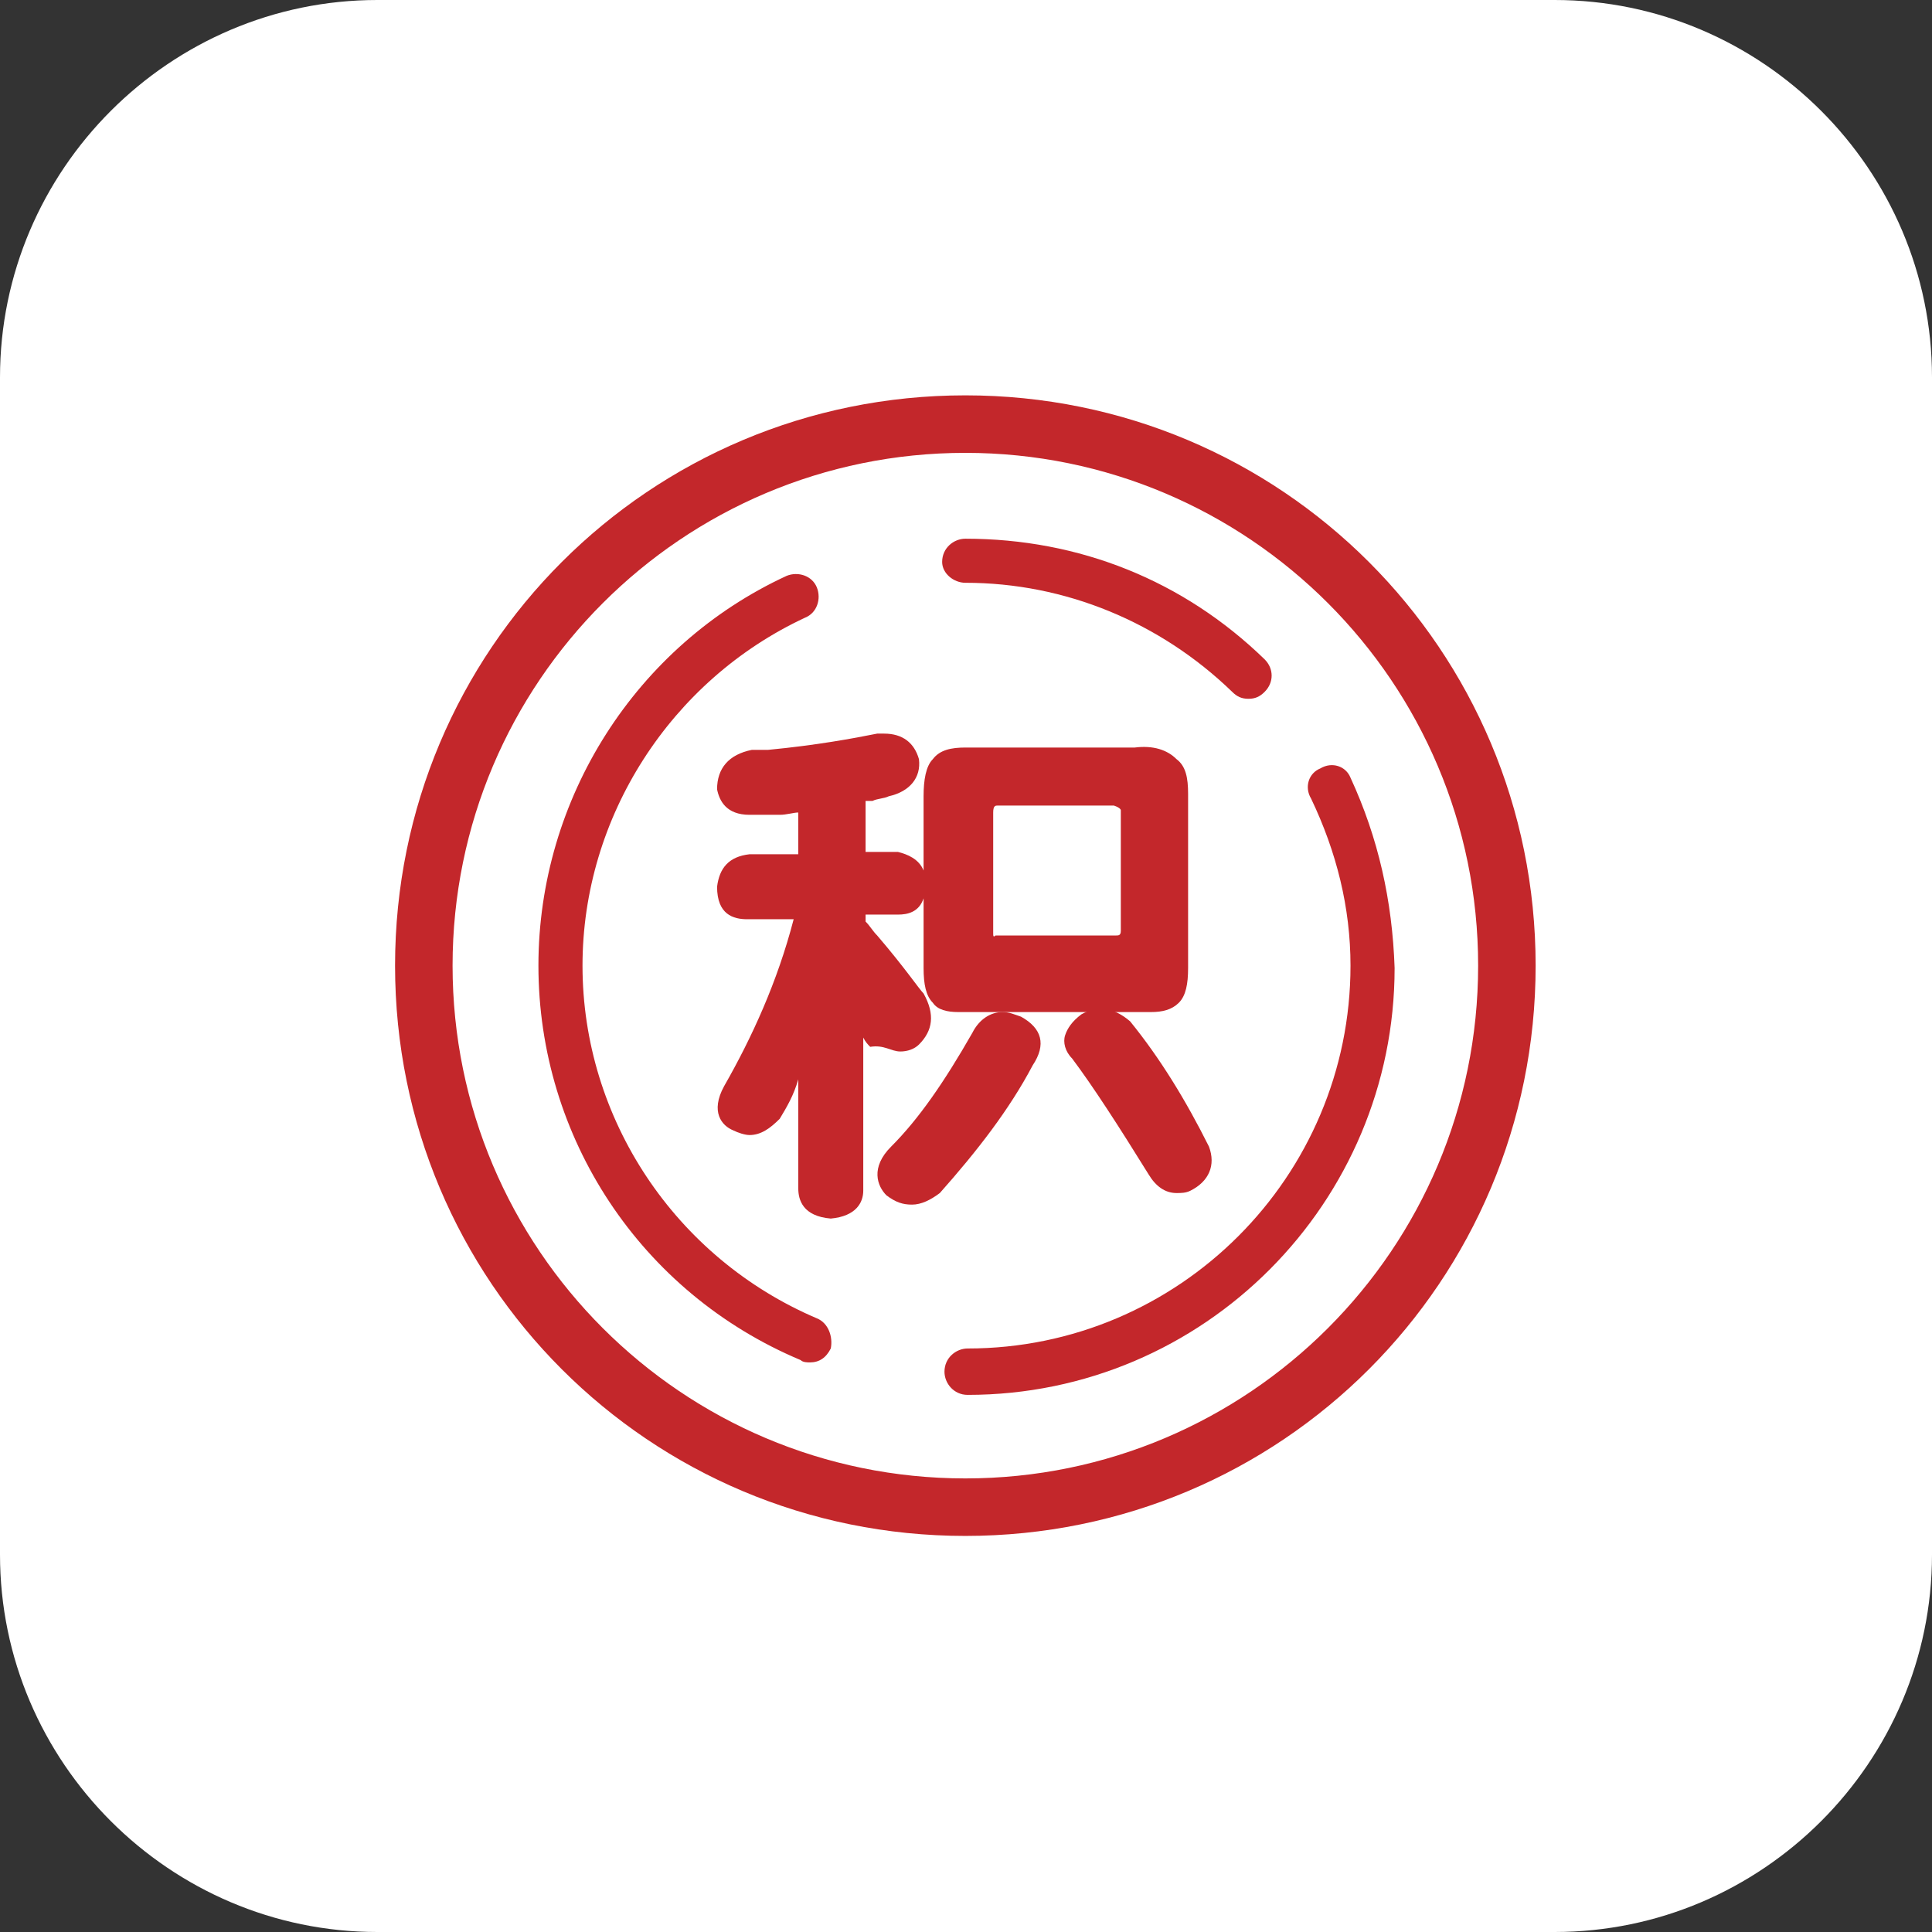 <svg t="1678863447461" class="icon" viewBox="0 0 1024 1024" version="1.1" xmlns="http://www.w3.org/2000/svg" p-id="3733" width="48" height="48"><rect x="0" y="0" width="1024" height="1024" fill="#333333" stroke="none"/><path d="M1024 824c0 110-90 200-200 200H200C90 1024 0 934 0 824V200C0 90 90 0 200 0h624c110 0 200 90 200 200v624z" fill="#ffffff" p-id="3734" data-spm-anchor-id="a313x.7781069.0.i32" class="selected"></path><path d="M511.666 209.543c-167.416 0-302.275 134.859-302.275 302.263 0 167.412 134.859 302.268 302.275 302.268 167.397 0 302.253-134.855 302.253-302.268 0-167.403-134.856-302.263-302.253-302.263z m0 574.051c-150.05 0-271.793-121.757-271.793-271.787 0-150.035 121.744-271.782 271.793-271.782 150.035 0 271.779 121.747 271.779 271.782-0.001 150.03-121.745 271.787-271.779 271.787z m0 0" fill="#C3272B" p-id="3735" data-spm-anchor-id="a313x.7781069.0.i28" class=""></path><path d="M715.794 412.197c-2.438-6.154-9.825-8.613-15.976-4.922-6.149 2.459-8.612 9.844-4.918 15.988 13.519 28.29 20.894 57.797 20.894 88.544 0 111.906-90.994 202.919-202.909 202.919-6.144 0-12.294 4.925-12.294 12.306 0 6.15 4.918 12.287 12.294 12.287 125.434 0 226.29-102.068 226.29-226.281-1.231-35.669-8.612-68.866-23.381-100.841z m0 0M511.666 308.887c52.872 0 103.291 20.906 141.416 57.8 2.463 2.462 4.925 3.69 8.619 3.69 3.688 0 6.144-1.228 8.594-3.69 4.938-4.916 4.938-12.297 0-17.209-43.031-41.819-98.368-63.95-158.628-63.95-6.156 0-12.309 4.916-12.309 12.297-0.002 6.144 6.151 11.062 12.308 11.062z m0 0M432.95 698.743c-75.019-31.975-124.209-105.769-124.209-186.937 0-78.707 46.731-151.266 118.056-184.469 6.153-2.459 8.609-9.844 6.153-15.984-2.459-6.153-9.844-8.609-15.984-6.153-79.944 36.894-131.591 118.063-131.591 206.606 0 91.012 54.109 173.412 138.966 209.063 1.231 1.244 3.69 1.244 4.922 1.244 4.919 0 8.603-2.463 11.065-7.388 1.229-6.151-1.231-13.519-7.378-15.982z m0 0" fill="#C3272B" p-id="3736" data-spm-anchor-id="a313x.7781069.0.i29" class=""></path><path d="M477.219 557.313c3.69 0 7.381-1.238 9.847-3.687 7.372-7.383 8.6-15.994 2.453-27.063-2.453-2.45-9.837-13.525-24.597-30.74-2.456-2.454-3.69-4.916-6.144-7.381v-3.691h17.213c4.918 0 11.075-1.225 13.528-8.603v36.89c0 8.613 1.234 14.757 4.919 18.457 2.465 3.681 7.381 4.919 13.535 4.919H610.05c6.145 0 11.056-1.238 14.75-4.919 3.688-3.7 4.919-9.844 4.919-18.457v-92.234c0-8.605-1.231-14.759-6.145-18.446-4.924-4.919-12.312-7.381-22.137-6.15h-89.772c-7.384 0-13.541 1.231-17.228 6.15-3.685 3.687-4.919 11.068-4.919 19.678v39.356c-2.453-6.144-8.609-8.622-13.528-9.838h-17.213v-27.059h3.688c2.456-1.231 6.15-1.231 8.612-2.459 11.063-2.462 17.209-9.837 15.988-19.678-2.466-8.613-8.613-13.528-18.45-13.528h-3.694c-12.297 2.462-31.972 6.147-57.797 8.609h-8.609c-12.3 2.459-18.45 9.837-18.45 20.906 1.231 6.15 4.918 13.522 17.215 13.522h15.991c3.694 0 7.384-1.216 9.834-1.216v22.119H397.28c-11.065 1.241-15.984 7.381-17.215 17.219 0 14.763 8.609 17.229 15.994 17.229h24.597c-8.619 33.21-22.141 62.716-36.897 88.541-7.384 13.537-1.231 20.918 4.916 23.381 2.462 1.226 6.15 2.456 8.606 2.456 6.15 0 11.072-3.699 15.991-8.619 3.694-6.144 7.384-12.293 9.834-20.912v57.813c0 6.15 2.466 14.751 17.222 15.988 13.531-1.237 17.219-8.613 17.219-14.77v-81.162c1.231 2.463 2.456 3.694 3.685 4.918 7.384-1.226 11.068 2.461 15.987 2.461z m49.194-62.729V430.65c0-3.693 1.225-3.693 2.462-3.693h61.488c3.692 1.228 3.692 2.453 3.692 2.453v63.959c0 2.454-1.243 2.454-2.462 2.454h-63.956c-1.224 1.234-1.224-0.001-1.224-1.239z m0 0" fill="#C3272B" p-id="3737" data-spm-anchor-id="a313x.7781069.0.i30" class=""></path><path d="M541.169 538.862c-3.694-1.23-6.156-2.449-9.838-2.449-6.144 0-12.294 3.681-15.987 11.056-14.753 25.831-28.278 45.506-43.044 60.274-11.068 11.069-7.378 20.9-2.465 25.819 4.925 3.688 8.619 4.912 13.541 4.912 4.912 0 9.838-2.449 14.75-6.138 19.681-22.149 36.888-44.28 49.193-67.649 7.375-11.061 4.925-19.674-6.15-25.825z m0 0M640.787 607.743c-12.3-24.605-25.831-46.749-41.806-66.418-8.618-7.382-17.219-8.606-25.837-3.693-4.919 3.693-7.382 7.381-8.607 11.074-1.225 3.688 0 8.606 3.688 12.288 11.068 14.763 24.587 35.681 40.587 61.5 3.693 6.149 8.606 9.843 14.762 9.843 2.457 0 4.913 0 7.37-1.243 9.843-4.912 13.525-13.52 9.843-23.351z m0 0" fill="#C3272B" p-id="3738" data-spm-anchor-id="a313x.7781069.0.i31" class=""></path></svg>